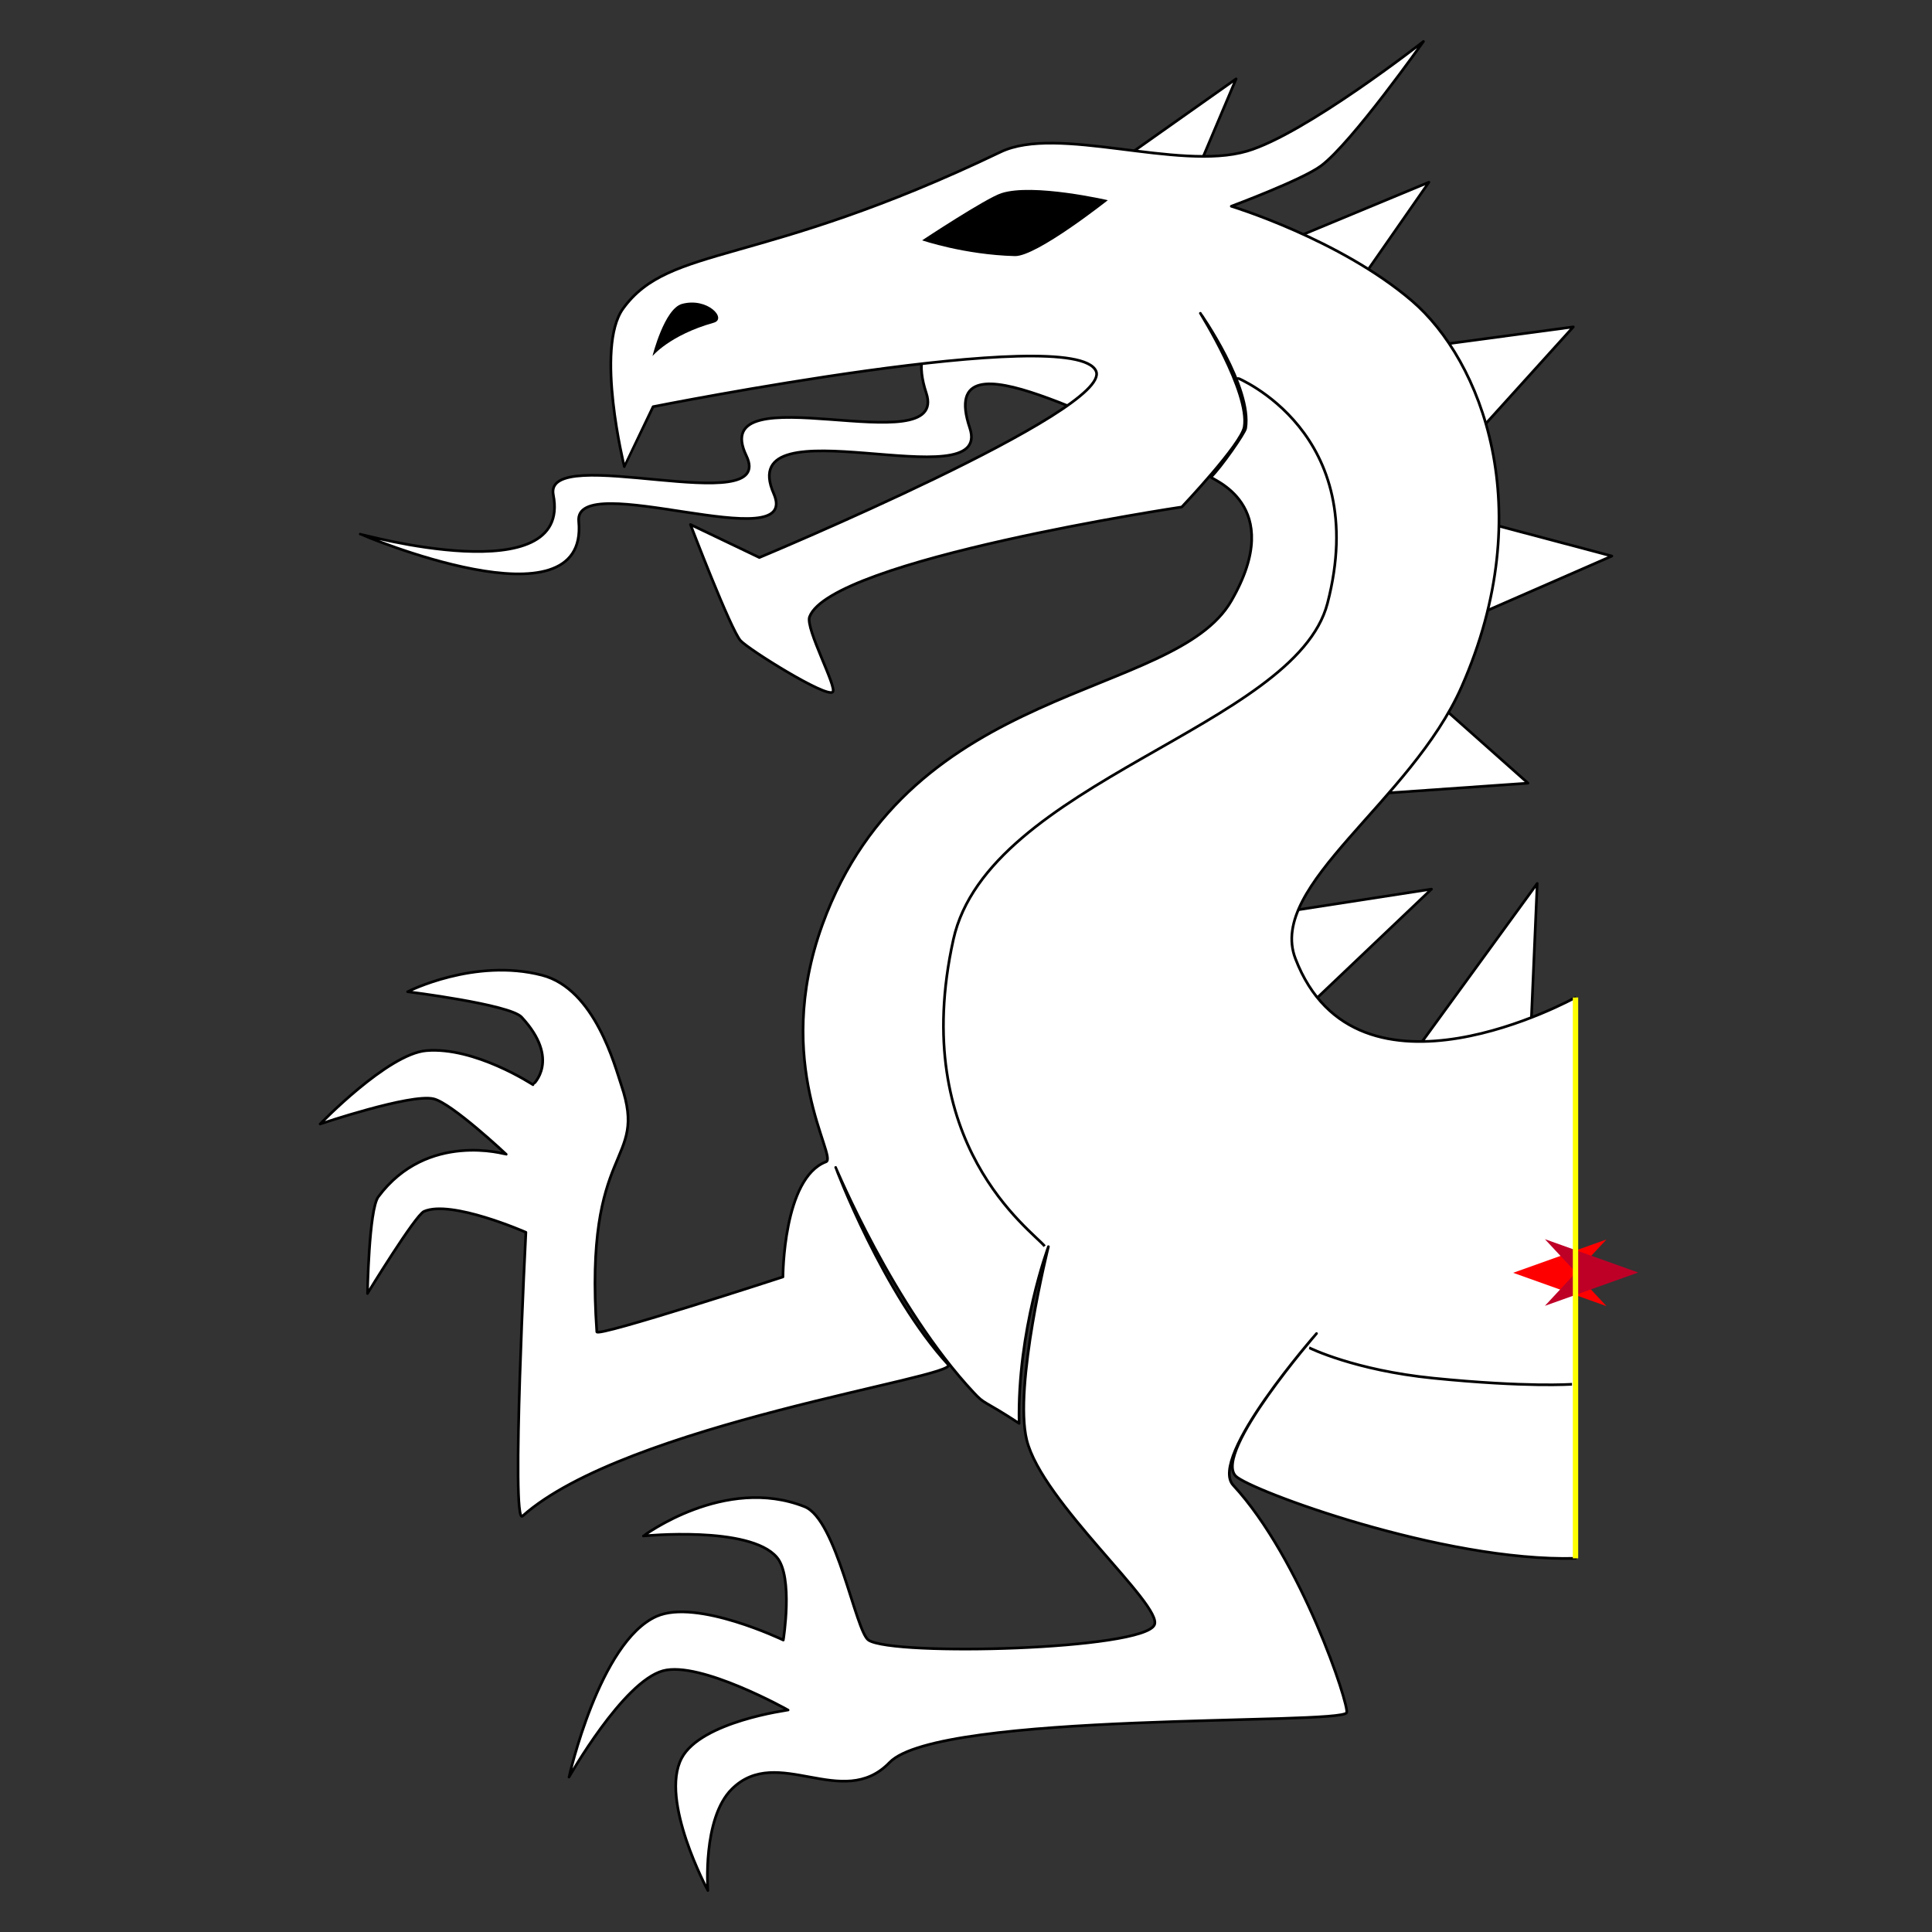 <?xml version="1.0" encoding="utf-8"?>
<!-- Generator: Moho 13.5 build 20210422 -->
<!DOCTYPE svg PUBLIC "-//W3C//DTD SVG 1.1//EN" "http://www.w3.org/Graphics/SVG/1.1/DTD/svg11.dtd">
<svg version="1.1" id="Frame_0" xmlns="http://www.w3.org/2000/svg" xmlns:xlink="http://www.w3.org/1999/xlink" width="720px" height="720px">
<rect width="100%" height="100%" fill="#333333" stroke="none"/>
<g id="halves">
<g id="dragon_fore">
<g id="dragon_fore">
<path fill="#ffffff" fill-rule="evenodd" stroke="#000000" stroke-width="1" stroke-linejoin="round" d="M 418.118 59.448 C 418.121 59.449 446.594 62.639 446.597 62.640 C 446.598 62.636 460.659 29.398 460.660 29.394 C 460.656 29.397 418.122 59.445 418.118 59.448 M 525.280 394.642 C 525.284 394.641 570.486 384.475 570.491 384.474 C 570.491 384.469 572.871 329.251 572.871 329.245 C 572.866 329.252 525.285 394.635 525.280 394.642 M 468.128 341.446 C 468.130 341.450 485.349 377.106 485.351 377.109 C 485.356 377.105 533.456 331.361 533.461 331.357 C 533.454 331.358 468.134 341.445 468.128 341.446 M 535.794 261.976 C 535.792 261.979 509.672 296.043 509.669 296.046 C 509.675 296.046 569.437 291.864 569.443 291.864 C 569.440 291.861 535.798 261.979 535.794 261.976 M 551.025 194.041 C 551.024 194.044 545.199 231.469 545.198 231.473 C 545.204 231.471 600.686 207.226 600.692 207.224 C 600.687 207.223 551.030 194.042 551.025 194.041 M 533.293 128.940 C 533.294 128.943 549.680 162.330 549.682 162.333 C 549.686 162.329 586.318 121.829 586.322 121.825 C 586.317 121.826 533.298 128.939 533.293 128.940 M 478.874 90.197 C 478.877 90.198 507.220 104.253 507.223 104.255 C 507.226 104.251 532.512 67.919 532.515 67.915 C 532.509 67.918 478.879 90.194 478.874 90.197 Z"/>
<path fill="#ffffff" fill-rule="evenodd" stroke="#000000" stroke-width="1" stroke-linejoin="round" d="M 422.034 140.677 C 404.254 129.135 331.023 103.645 345.192 146.480 C 354.043 173.238 262.871 138.118 278.148 169.856 C 289.799 194.061 202.308 164.631 206.205 184.445 C 213.374 220.897 134.270 199.032 134.263 199.034 C 134.271 199.033 219.555 235.395 215.666 194.313 C 213.762 174.209 299.106 208.551 288.337 183.941 C 273.013 148.922 370.614 186.881 361.408 159.493 C 347.909 119.333 420.085 165.756 433.679 163.198 C 441.347 161.755 427.883 144.475 422.034 140.677 Z"/>
<path fill="none" stroke="#000000" stroke-width="1" stroke-linejoin="round" d="M 487.908 502.273 C 487.912 502.274 504.651 510.640 534.103 513.599 C 569.021 517.107 585.831 515.870 585.837 515.870 "/>
<path fill="#ffffff" fill-rule="evenodd" stroke="none" d="M 587.146 371.725 C 587.146 441.398 587.146 511.071 587.146 580.745 C 537.859 582.130 465.667 555.338 460.513 550.079 C 451.972 541.366 490.628 496.978 490.631 496.973 C 490.628 496.978 450.027 543.155 459.585 553.506 C 484.980 581.010 502.954 635.797 501.862 638.259 C 499.784 642.949 349.957 637.694 331.514 656.823 C 313.964 675.026 289.773 649.849 272.747 666.711 C 261.641 677.710 263.801 704.536 263.800 704.540 C 263.799 704.535 245.673 670.988 254.033 655.201 C 261.267 641.541 293.691 637.290 293.695 637.288 C 293.690 637.287 260.894 618.890 247.090 622.651 C 232.147 626.723 212.060 662.259 212.057 662.263 C 212.060 662.257 223.386 611.840 244.656 602.375 C 259.651 595.702 291.907 611.200 291.911 611.201 C 291.911 611.197 295.742 587.641 289.486 580.334 C 279.316 568.454 239.781 572.411 239.776 572.410 C 239.782 572.409 270.115 549.726 299.836 561.491 C 311.852 566.247 318.856 608.087 323.679 611.231 C 333.008 617.311 426.132 614.849 430.222 605.520 C 433.431 598.200 388.312 559.731 382.635 536.645 C 377.719 516.652 390.709 464.602 390.710 464.594 C 390.709 464.601 379.050 495.640 379.800 530.444 C 365.873 521.348 367.262 523.662 362.861 518.958 C 333.022 487.065 311.438 435.067 311.437 435.066 C 311.438 435.067 329.091 482.088 353.391 508.586 C 357.627 513.205 233.137 530.634 194.715 565.007 C 190.379 568.887 195.977 459.256 195.978 459.245 C 195.974 459.244 168.171 446.997 158.018 451.461 C 154.745 452.901 136.942 482.044 136.940 482.047 C 136.941 482.044 137.465 450.756 140.977 446.022 C 159.240 421.407 188.638 430.184 188.643 430.182 C 188.641 430.180 168.316 411.065 161.545 409.496 C 152.951 407.504 119.313 418.882 119.308 418.883 C 119.312 418.880 144.472 392.762 158.850 391.542 C 176.982 390.004 198.608 404.234 198.612 404.235 C 198.612 404.233 209.149 394.998 194.374 379.050 C 189.972 374.298 151.901 369.584 151.897 369.583 C 151.902 369.583 176.886 356.890 202.008 363.432 C 221.768 368.577 229.202 397.488 231.542 404.396 C 241.735 434.491 217.431 425.127 222.416 496.332 C 222.563 498.434 291.773 475.868 291.780 475.866 C 291.781 475.862 291.822 438.996 307.839 432.964 C 312.335 431.271 287.583 396.614 306.497 344.547 C 339.379 254.030 437.548 260.838 458.864 223.948 C 479.912 187.522 450.577 178.475 451.319 177.760 C 454.967 174.250 463.927 161.403 464.214 159.634 C 466.693 144.358 447.343 116.759 447.342 116.754 C 447.343 116.759 465.742 146.087 463.692 159.065 C 462.683 165.455 440.430 188.934 440.429 188.935 C 440.416 188.939 309.723 208.507 301.698 229.869 C 300.071 234.201 312.107 256.230 310.324 257.900 C 307.933 260.140 279.040 242.088 275.992 238.756 C 272.336 234.760 257.310 195.481 257.308 195.477 C 257.310 195.478 282.992 207.768 282.995 207.770 C 283.007 207.763 414.870 152.840 408.451 138.283 C 400.506 120.264 243.418 151.557 243.402 151.558 C 243.401 151.560 232.664 173.886 232.663 173.888 C 232.663 173.882 221.667 129.545 232.201 115.001 C 249.640 90.927 282.651 99.927 372.886 56.635 C 394.118 46.449 439.035 63.841 464.703 56.335 C 486.351 50.004 530.465 15.464 530.472 15.460 C 530.468 15.465 503.769 53.244 492.333 61.784 C 485.338 67.008 458.876 76.860 458.872 76.862 C 458.879 76.865 499.329 89.160 526.138 112.074 C 551.995 134.173 573.937 189.650 544.709 255.926 C 525.813 298.772 472.243 329.839 482.756 357.240 C 505.674 416.970 587.136 371.723 587.146 371.725 Z"/>
<path fill="none" stroke="#000000" stroke-width="1" stroke-linejoin="round" d="M 534.103 513.599 C 569.021 517.107 585.831 515.870 585.837 515.870 M 487.908 502.273 C 487.912 502.274 504.651 510.640 534.103 513.599 M 460.914 140.739 C 460.918 140.748 511.328 160.991 494.703 224.863 C 482.690 271.014 368.320 291.351 355.293 350.122 C 338.375 426.452 384.653 458.599 389.317 464.413 M 587.146 371.725 C 587.146 441.398 587.146 511.071 587.146 580.745 C 537.859 582.130 465.667 555.338 460.513 550.079 C 451.972 541.366 490.628 496.978 490.631 496.973 C 490.628 496.978 450.027 543.155 459.585 553.506 C 484.980 581.010 502.954 635.797 501.862 638.259 C 499.784 642.949 349.957 637.694 331.514 656.823 C 313.964 675.026 289.773 649.849 272.747 666.711 C 261.641 677.710 263.801 704.536 263.800 704.540 C 263.799 704.535 245.673 670.988 254.033 655.201 C 261.267 641.541 293.691 637.290 293.695 637.288 C 293.690 637.287 260.894 618.890 247.090 622.651 C 232.147 626.723 212.060 662.259 212.057 662.263 C 212.060 662.257 223.386 611.840 244.656 602.375 C 259.651 595.702 291.907 611.200 291.911 611.201 C 291.911 611.197 295.742 587.641 289.486 580.334 C 279.316 568.454 239.781 572.411 239.776 572.410 C 239.782 572.409 270.115 549.726 299.836 561.491 C 311.852 566.247 318.856 608.087 323.679 611.231 C 333.008 617.311 426.132 614.849 430.222 605.520 C 433.431 598.200 388.312 559.731 382.635 536.645 C 377.719 516.652 390.709 464.602 390.710 464.594 C 390.709 464.601 379.050 495.640 379.800 530.444 C 365.873 521.348 367.262 523.662 362.861 518.958 C 333.022 487.065 311.438 435.067 311.437 435.066 C 311.438 435.067 329.091 482.088 353.391 508.586 C 357.627 513.205 233.137 530.634 194.715 565.007 C 190.379 568.887 195.977 459.256 195.978 459.245 C 195.974 459.244 168.171 446.997 158.018 451.461 C 154.745 452.901 136.942 482.044 136.940 482.047 C 136.941 482.044 137.465 450.756 140.977 446.022 C 159.240 421.407 188.638 430.184 188.643 430.182 C 188.641 430.180 168.316 411.065 161.545 409.496 C 152.951 407.504 119.313 418.882 119.308 418.883 C 119.312 418.880 144.472 392.762 158.850 391.542 C 176.982 390.004 198.608 404.234 198.612 404.235 C 198.612 404.233 209.149 394.998 194.374 379.050 C 189.972 374.298 151.901 369.584 151.897 369.583 C 151.902 369.583 176.886 356.890 202.008 363.432 C 221.768 368.577 229.202 397.488 231.542 404.396 C 241.735 434.491 217.431 425.127 222.416 496.332 C 222.563 498.434 291.773 475.868 291.780 475.866 C 291.781 475.862 291.822 438.996 307.839 432.964 C 312.335 431.271 287.583 396.614 306.497 344.547 C 339.379 254.030 437.548 260.838 458.864 223.948 C 479.912 187.522 450.577 178.475 451.319 177.760 C 454.967 174.250 463.927 161.403 464.214 159.634 C 466.693 144.358 447.343 116.759 447.342 116.754 C 447.343 116.759 465.742 146.087 463.692 159.065 C 462.683 165.455 440.430 188.934 440.429 188.935 C 440.416 188.939 309.723 208.507 301.698 229.869 C 300.071 234.201 312.107 256.230 310.324 257.900 C 307.933 260.140 279.040 242.088 275.992 238.756 C 272.336 234.760 257.310 195.481 257.308 195.477 C 257.310 195.478 282.992 207.768 282.995 207.770 C 283.007 207.763 414.870 152.840 408.451 138.283 C 400.506 120.264 243.418 151.557 243.402 151.558 C 243.401 151.560 232.664 173.886 232.663 173.888 C 232.663 173.882 221.667 129.545 232.201 115.001 C 249.640 90.927 282.651 99.927 372.886 56.635 C 394.118 46.449 439.035 63.841 464.703 56.335 C 486.351 50.004 530.465 15.464 530.472 15.460 C 530.468 15.465 503.769 53.244 492.333 61.784 C 485.338 67.008 458.876 76.860 458.872 76.862 C 458.879 76.865 499.329 89.160 526.138 112.074 C 551.995 134.173 573.937 189.650 544.709 255.926 C 525.813 298.772 472.243 329.839 482.756 357.240 C 505.674 416.970 587.136 371.723 587.146 371.725 "/>
<path fill="#000000" fill-rule="evenodd" stroke="none" d="M 265.983 120.272 C 249.520 124.913 243.164 132.702 243.162 132.704 C 243.163 132.702 247.569 115.009 254.198 113.244 C 263.746 110.702 271.058 118.842 265.983 120.272 M 412.858 74.609 C 412.855 74.611 386.313 95.654 378.202 95.442 C 359.374 94.949 343.648 89.565 343.645 89.564 C 343.648 89.562 367.323 73.885 373.199 71.984 C 385.020 68.159 412.854 74.609 412.858 74.609 Z"/>
</g>
<g id="specs_2">
<path fill="#ff0000" fill-rule="evenodd" stroke="none" d="M 563.906 474.337 C 563.909 474.335 598.672 461.921 598.675 461.919 C 598.674 461.921 587.122 474.335 587.121 474.337 C 587.122 474.338 598.674 486.753 598.675 486.754 C 598.672 486.753 563.909 474.338 563.906 474.337 Z"/>
<path fill="#be0027" fill-rule="evenodd" stroke="none" d="M 610.513 474.224 C 610.510 474.223 575.747 461.808 575.744 461.807 C 575.745 461.808 587.296 474.223 587.298 474.224 C 587.296 474.225 575.745 486.640 575.744 486.642 C 575.747 486.640 610.510 474.225 610.513 474.224 Z"/>
<path fill="none" stroke="#ffff00" stroke-width="2" stroke-linejoin="round" d="M 587.146 371.725 C 587.146 441.398 587.146 511.071 587.146 580.745 "/>
</g>
</g>
</g>
</svg>
